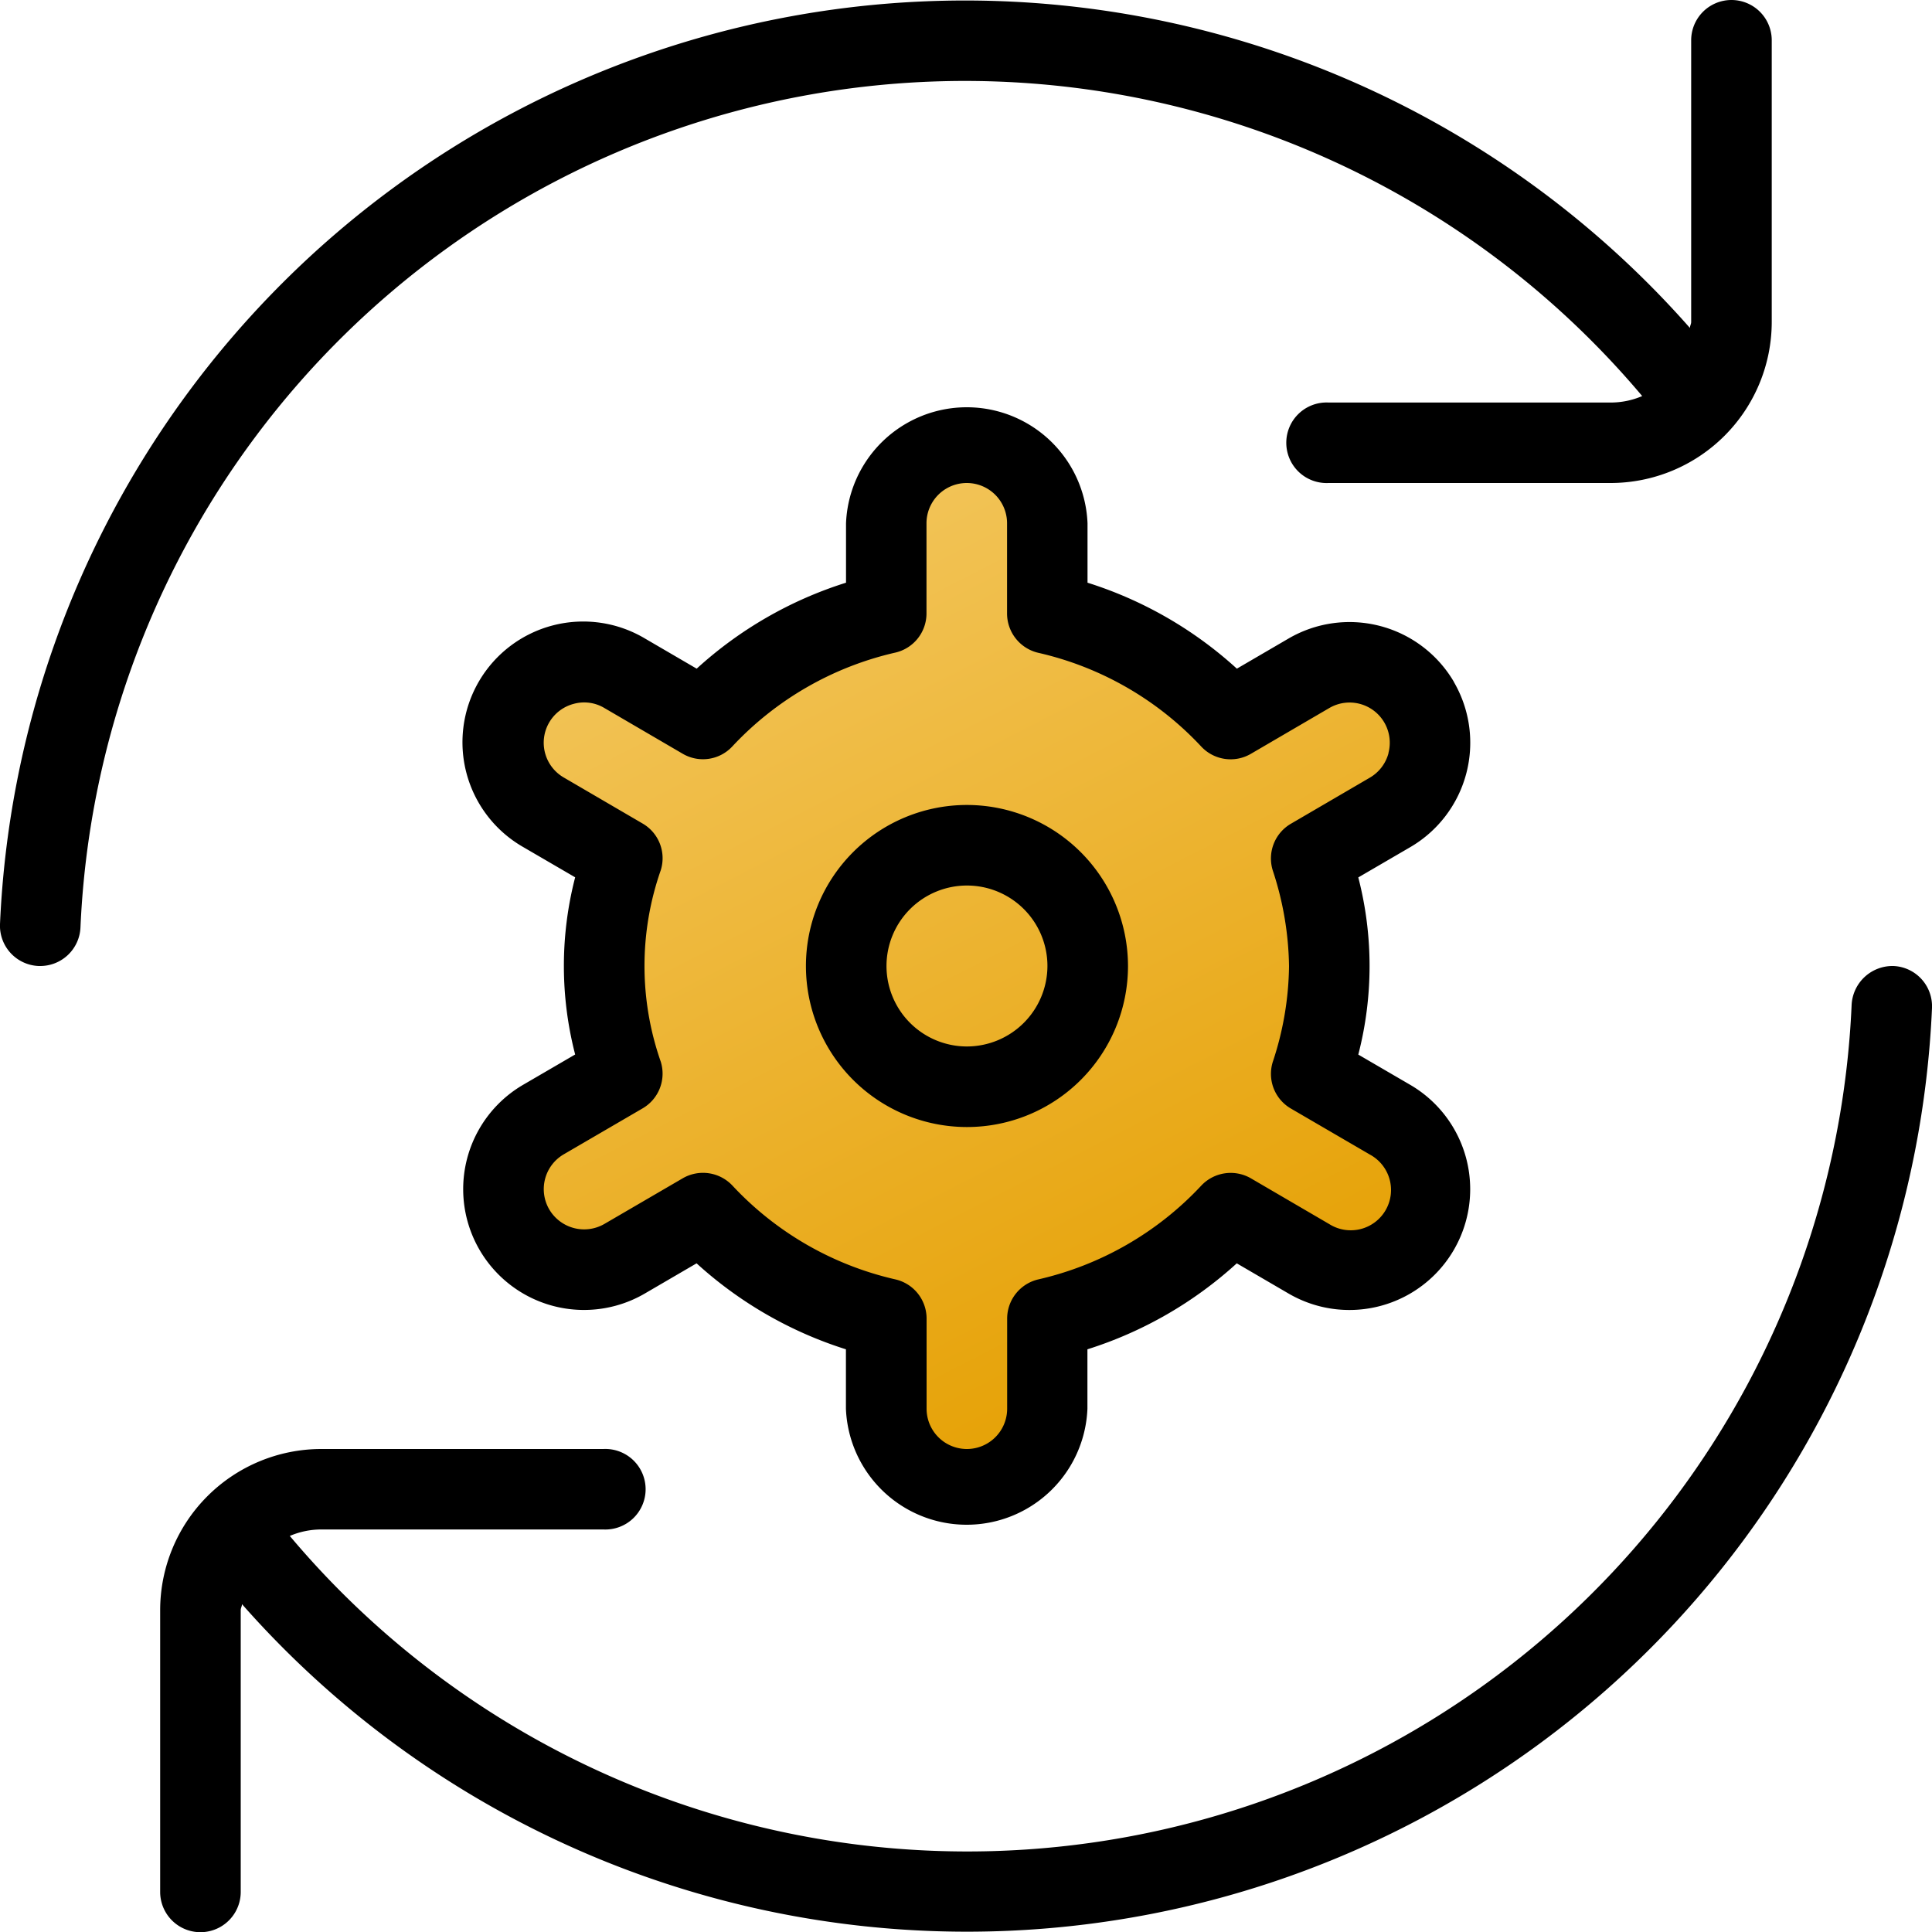 <svg xmlns="http://www.w3.org/2000/svg" xmlns:xlink="http://www.w3.org/1999/xlink" width="20" height="20.001" viewBox="0 0 20 20.001">
  <defs>
    <linearGradient id="linear-gradient" x1="0.5" x2="0.5" y2="1" gradientUnits="objectBoundingBox">
      <stop offset="0" stop-color="#f3c65d"/>
      <stop offset="1" stop-color="#e59f00"/>
    </linearGradient>
  </defs>
  <g id="Group_13969" data-name="Group 13969" transform="translate(-724 -123)">
    <path id="Path_21439" data-name="Path 21439" d="M9.107,3.077c1-.889,1.945-.449,1.7.865l.079.4A1.341,1.341,0,0,0,11.8,5.859l.7.043c1.244.442,1.127,1.427-.117,1.869l-.591.312a1.851,1.851,0,0,0-.966,1.9l.269.573c.247,1.315-.31,1.842-1.31.953l-.385-.414a1.678,1.678,0,0,0-2.053-.169l-.746.742c-1,.889-1.649.144-1.4-1.171l-.023-.678c.127-.679-.6-1.28-1.246-1.512l-.52-.047c-1.244-.442-1.136-1.4.109-1.846l.643-.181c.651-.231.914-1.415.786-2.094l-.11-.315C4.6,2.506,5.362,1.794,6.362,2.683l.283.442a2.316,2.316,0,0,0,2.462-.048Z" transform="matrix(0.891, -0.454, 0.454, 0.891, 723.645, 130.264)" fill="url(#linear-gradient)"/>
    <path id="operation" d="M10.009,8.333A1.667,1.667,0,1,0,11.677,10,1.669,1.669,0,0,0,10.009,8.333Zm0,2.5A.833.833,0,1,1,10.843,10,.835.835,0,0,1,10.009,10.833Zm5.042-3.774a1.253,1.253,0,0,0-1.712-.449l-.535.312a4.14,4.14,0,0,0-1.546-.89V5.417a1.251,1.251,0,0,0-2.5,0v.615a4.133,4.133,0,0,0-1.546.89L6.677,6.61A1.25,1.25,0,1,0,5.415,8.768l.539.314a3.66,3.66,0,0,0,0,1.834l-.539.314A1.25,1.25,0,1,0,6.676,13.39l.535-.312a4.149,4.149,0,0,0,1.546.89v.615a1.251,1.251,0,0,0,2.5,0v-.615a4.144,4.144,0,0,0,1.546-.89l.535.312A1.25,1.25,0,1,0,14.6,11.231l-.539-.314a3.66,3.66,0,0,0,0-1.834l.539-.314a1.251,1.251,0,0,0,.45-1.71Zm-.677.737a.417.417,0,0,1-.193.254l-.817.477a.416.416,0,0,0-.188.485,3.29,3.29,0,0,1,.168.99,3.247,3.247,0,0,1-.168.99.415.415,0,0,0,.188.484l.817.476a.417.417,0,1,1-.42.72l-.81-.473a.418.418,0,0,0-.515.074,3.32,3.32,0,0,1-1.686.971.417.417,0,0,0-.324.406v.933a.417.417,0,0,1-.834,0V13.65a.416.416,0,0,0-.324-.406,3.313,3.313,0,0,1-1.686-.971.418.418,0,0,0-.515-.075l-.81.472a.419.419,0,0,1-.571-.15.417.417,0,0,1,.149-.57l.817-.476a.416.416,0,0,0,.188-.484,3,3,0,0,1,0-1.981.415.415,0,0,0-.188-.484l-.817-.477a.416.416,0,0,1,.105-.762.407.407,0,0,1,.316.043l.81.473a.415.415,0,0,0,.515-.075,3.319,3.319,0,0,1,1.686-.971.416.416,0,0,0,.324-.406V5.417a.417.417,0,0,1,.834,0v.934a.418.418,0,0,0,.324.407,3.312,3.312,0,0,1,1.686.97.416.416,0,0,0,.515.075l.81-.473a.416.416,0,0,1,.613.465ZM20,10.435A10,10,0,0,1,2.505,16.606c0,.022-.013.04-.013.062v2.917a.417.417,0,0,1-.834,0V16.667A1.669,1.669,0,0,1,3.327,15H6.246a.417.417,0,1,1,0,.833H3.327A.831.831,0,0,0,3,15.9a9.163,9.163,0,0,0,16.168-5.5A.424.424,0,0,1,19.6,10a.417.417,0,0,1,.4.434ZM.833,9.6a.417.417,0,0,1-.416.4H.4A.417.417,0,0,1,0,9.566,10,10,0,0,1,17.494,3.395c0-.022.013-.04.013-.062V.417a.417.417,0,0,1,.834,0V3.333A1.669,1.669,0,0,1,16.672,5H13.753a.417.417,0,1,1,0-.833h2.919A.824.824,0,0,0,17,4.1,9.165,9.165,0,0,0,.833,9.6Z" transform="translate(724 123)"/>
  </g>
</svg>
